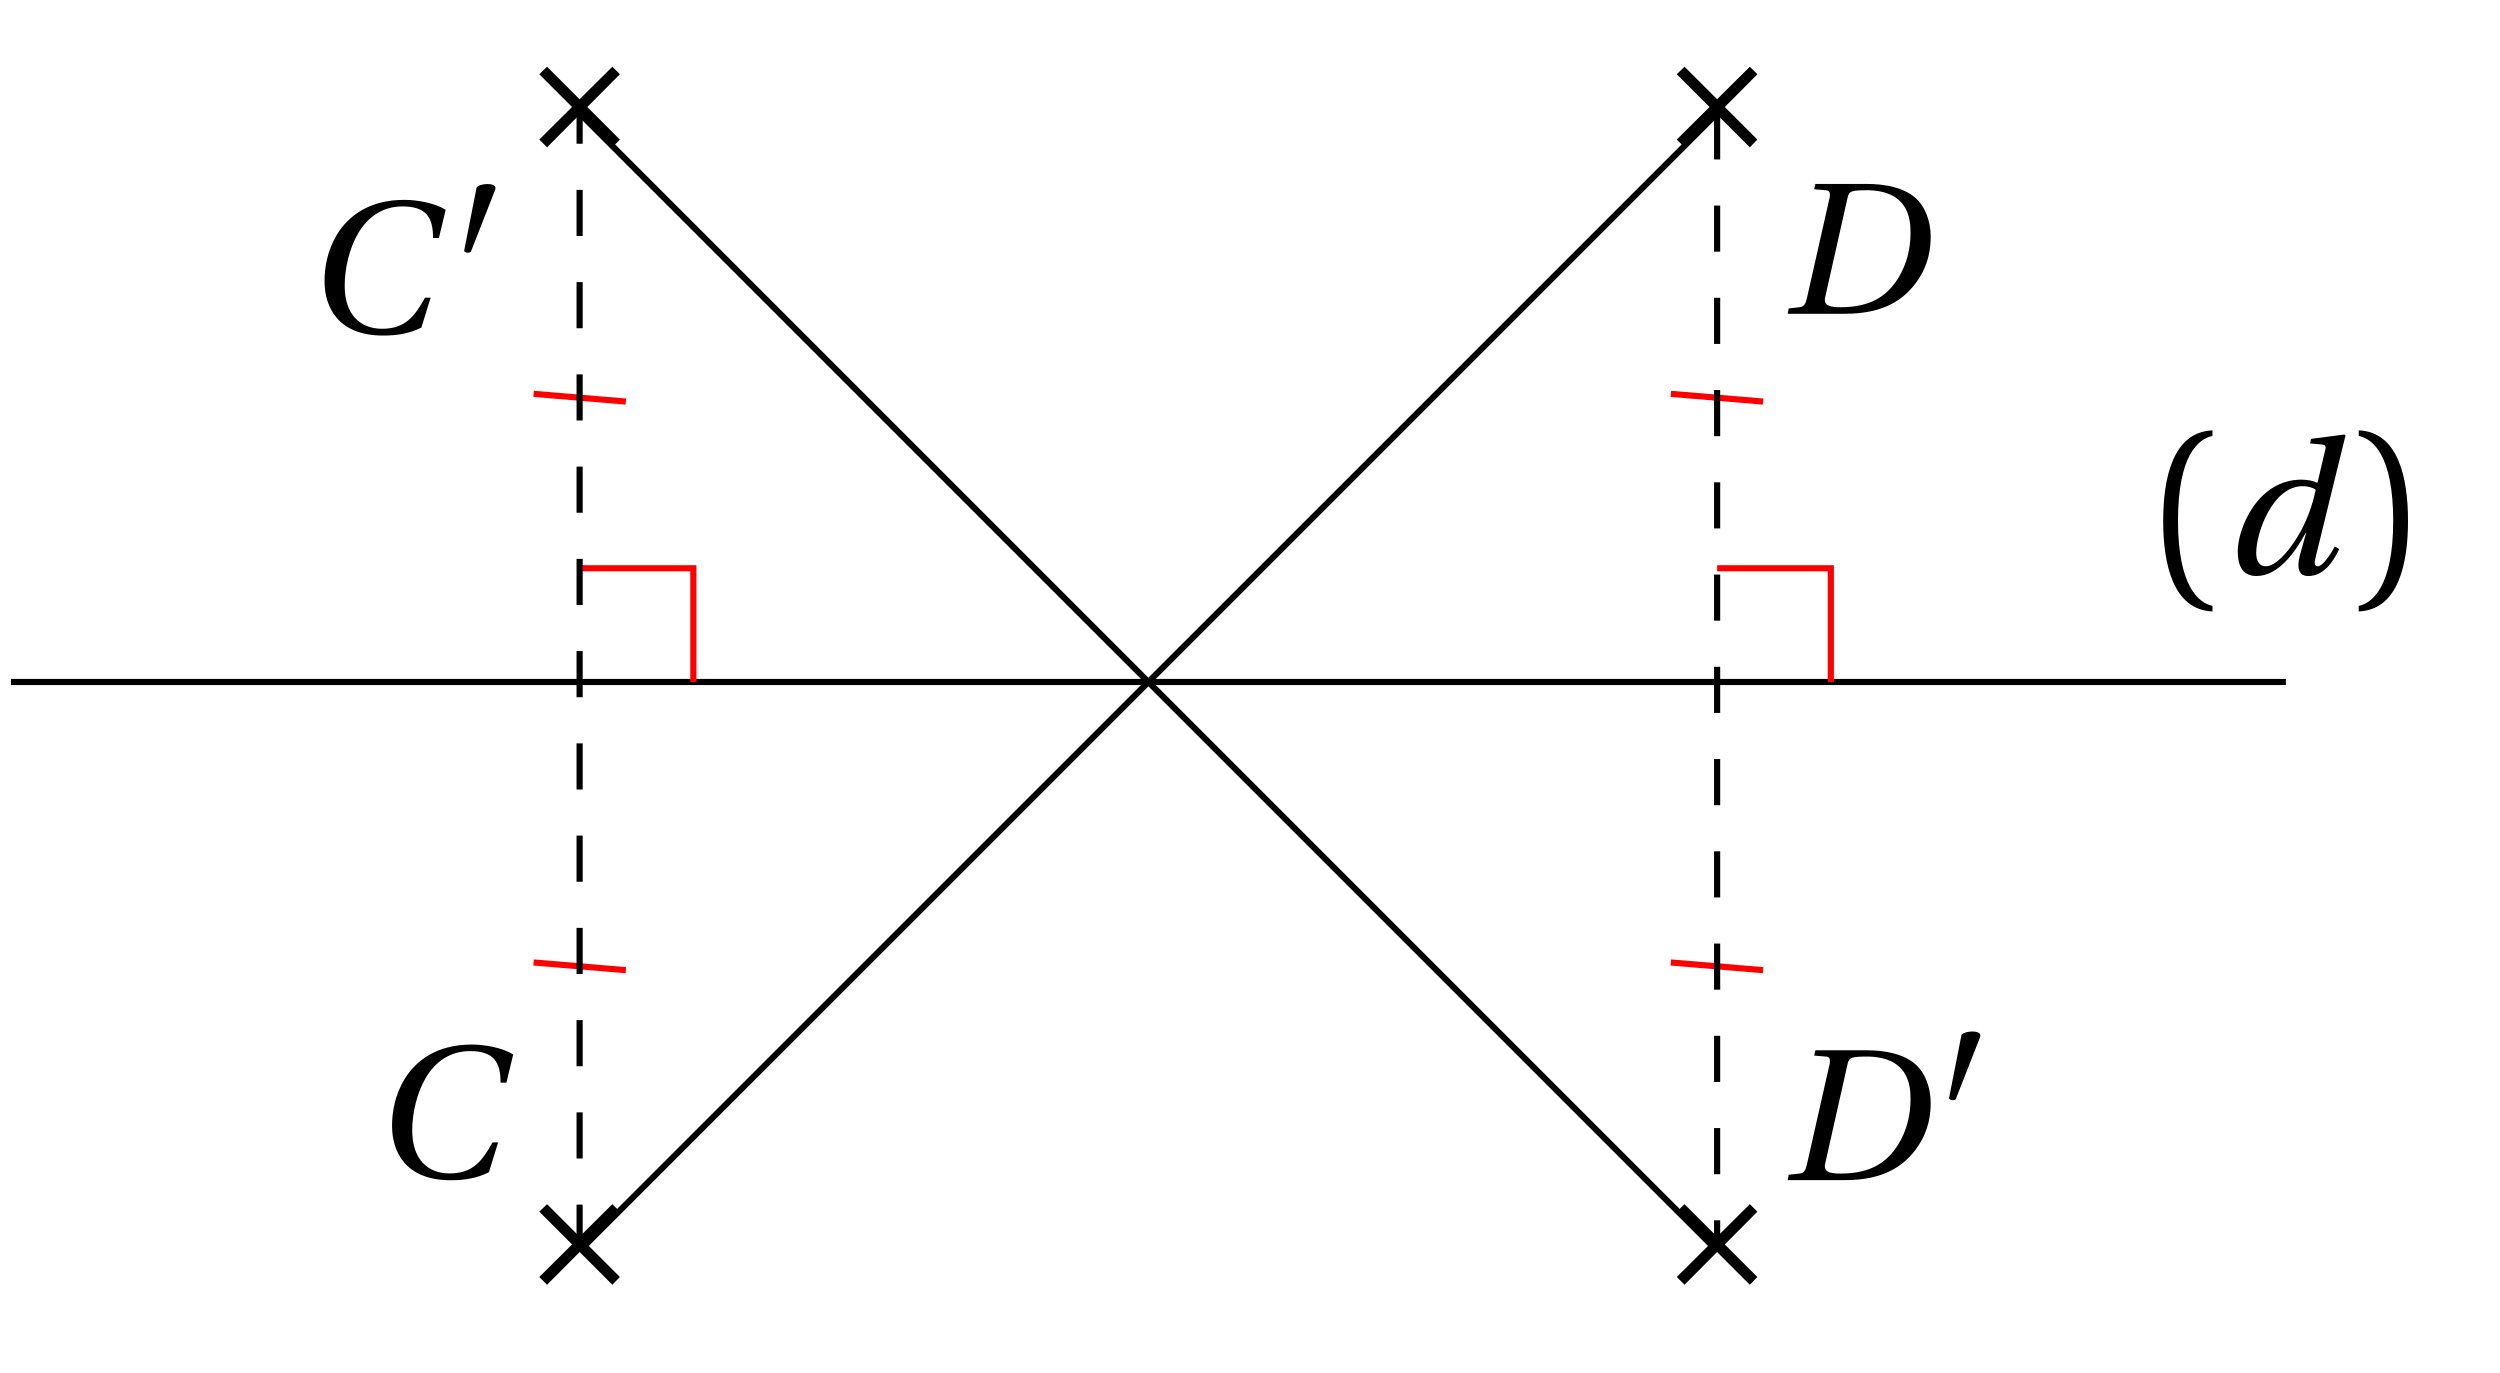 <svg xmlns="http://www.w3.org/2000/svg" xmlns:xlink="http://www.w3.org/1999/xlink" width="160.92pt" height="88.397pt" viewBox="0 0 160.92 88.397"><defs><path id="a" d="m1.75-1.312.5.5 2.094-2.109L6.453-.812l.484-.5-2.094-2.094L6.938-5.516 6.453-6 4.344-3.906 2.25-6l-.5.484 2.109 2.109Zm0 0"/><path id="b" d="M.625-3.312c0 1.594.797 3.5 3.781 3.5.859 0 1.688-.125 2.453-.516L7.453-2.25h-.359c-.672 1.203-1.266 2-2.766 2-1.391 0-2.406-.891-2.406-2.766 0-1.094.297-2.422.875-3.391C3.391-7.422 4.344-8.125 5.641-8.125c1.531 0 1.969.703 1.969 2.031h.375l.438-1.812c-.688-.438-1.828-.641-2.672-.641-2.281 0-3.594 1.062-4.297 2.188C.781-5.266.625-4.156.625-3.312m0 0"/><path id="c" d="M0 0h3.703c2.422 0 3.812-.875 4.688-2.188.703-1.047.812-2.062.812-2.781 0-.969-.344-1.953-1.031-2.531-.719-.594-1.797-.859-3.125-.859H1.781l-.078.344.734.062c.203 0 .281.109.281.297 0 .078-.016.188-.047.297L1.234-1c-.094.391-.188.547-.484.578l-.688.078Zm2.391-.891c0-.047 0-.094.016-.156L3.859-7.5c.094-.406.266-.453 1.328-.453 2.516.062 2.719 1.75 2.719 2.719 0 1.047-.234 2.016-.781 2.922-.703 1.125-1.719 1.891-3.734 1.891-.594 0-1-.078-1-.469m0 0"/><path id="f" d="M1.047-3.406c0 2.719.609 5.719 3.172 5.828V2.062C3.359 1.891 2 .828 2-3.406 2-7.609 3.297-8.688 4.219-8.875v-.359c-2.562.109-3.172 3.094-3.172 5.828m0 0"/><path id="g" d="M.906-1.453c0 .781.219 1.594 1.203 1.594 1.391 0 2.469-1.484 3.172-2.781h.031l-.406 1.438q-.094.375-.094.656c0 .438.203.688.625.688.953 0 1.578-.828 2-1.734l-.281-.172C6.938-1.344 6.391-.484 6.062-.484c-.141 0-.203-.094-.203-.234 0-.109.047-.266.078-.422l1.906-7.766-.062-.062L5.625-8.688l-.062.297.719.062c.203.016.281.062.281.203 0 .062-.016.172-.062.297l-.453 1.938-.031.031C5.781-5.984 5.406-6.062 5-6.062c-2.812 0-4.094 3.141-4.094 4.609m1.188.109c0-1.312 1.062-4.297 2.984-4.297.375 0 .703.109.844.234-.188.938-.578 2.078-1.203 3.078-.578.938-1.375 1.844-2.016 1.844-.391 0-.609-.328-.609-.859m0 0"/><path id="h" d="M.719 2.062v.359C3.281 2.312 3.891-.688 3.891-3.406c0-2.734-.609-5.719-3.172-5.828v.359c.922.188 2.219 1.266 2.219 5.469 0 4.234-1.359 5.297-2.219 5.469m0 0"/><path id="d" d="M.375-.125c0 .047.109.125.219.125.078 0 .203-.016.219-.078L2.328-3.938c.062-.125.062-.203.062-.234 0-.188-.281-.25-.531-.25s-.656.094-.688.25Zm0 0"/><clipPath id="e"><path d="M.504 43H148v2H.504Zm0 0"/></clipPath></defs><use xlink:href="#a" x="32.963" y="83.51"/><use xlink:href="#b" x="24.611" y="75.782"/><use xlink:href="#a" x="106.18" y="10.295"/><use xlink:href="#c" x="115.072" y="20.197"/><use xlink:href="#a" x="32.963" y="10.295"/><use xlink:href="#b" x="20.265" y="21.412"/><use xlink:href="#d" x="29.501" y="16.267"/><use xlink:href="#a" x="106.18" y="83.51"/><use xlink:href="#c" x="115.072" y="75.962"/><use xlink:href="#d" x="125.08" y="70.816"/><g clip-path="url(#e)"><path fill="none" stroke="#000" stroke-miterlimit="10" stroke-width=".396" d="M.703 43.898h146.434"/></g><path fill="none" stroke="red" stroke-miterlimit="10" stroke-width=".396" d="M37.309 36.578h7.32v7.32m65.898-7.32h7.32v7.32"/><use xlink:href="#f" x="138.193" y="36.936"/><use xlink:href="#g" x="143.133" y="36.936"/><use xlink:href="#h" x="151.108" y="36.936"/><path fill="none" stroke="#000" stroke-miterlimit="10" stroke-width=".396" d="m37.309 80.508 73.219-73.215m-73.219 0 73.219 73.215"/><path fill="none" stroke="red" stroke-miterlimit="10" stroke-width=".396" d="m40.285 62.449-5.938-.496m5.938-36.105-5.938-.496m73.203 0 5.938.496m-5.938 36.105 5.938.496"/><path fill="none" stroke="#000" stroke-dasharray="2.969 2.969" stroke-miterlimit="10" stroke-width=".396" d="M37.309 80.508V7.293m73.219 0v73.215"/></svg>